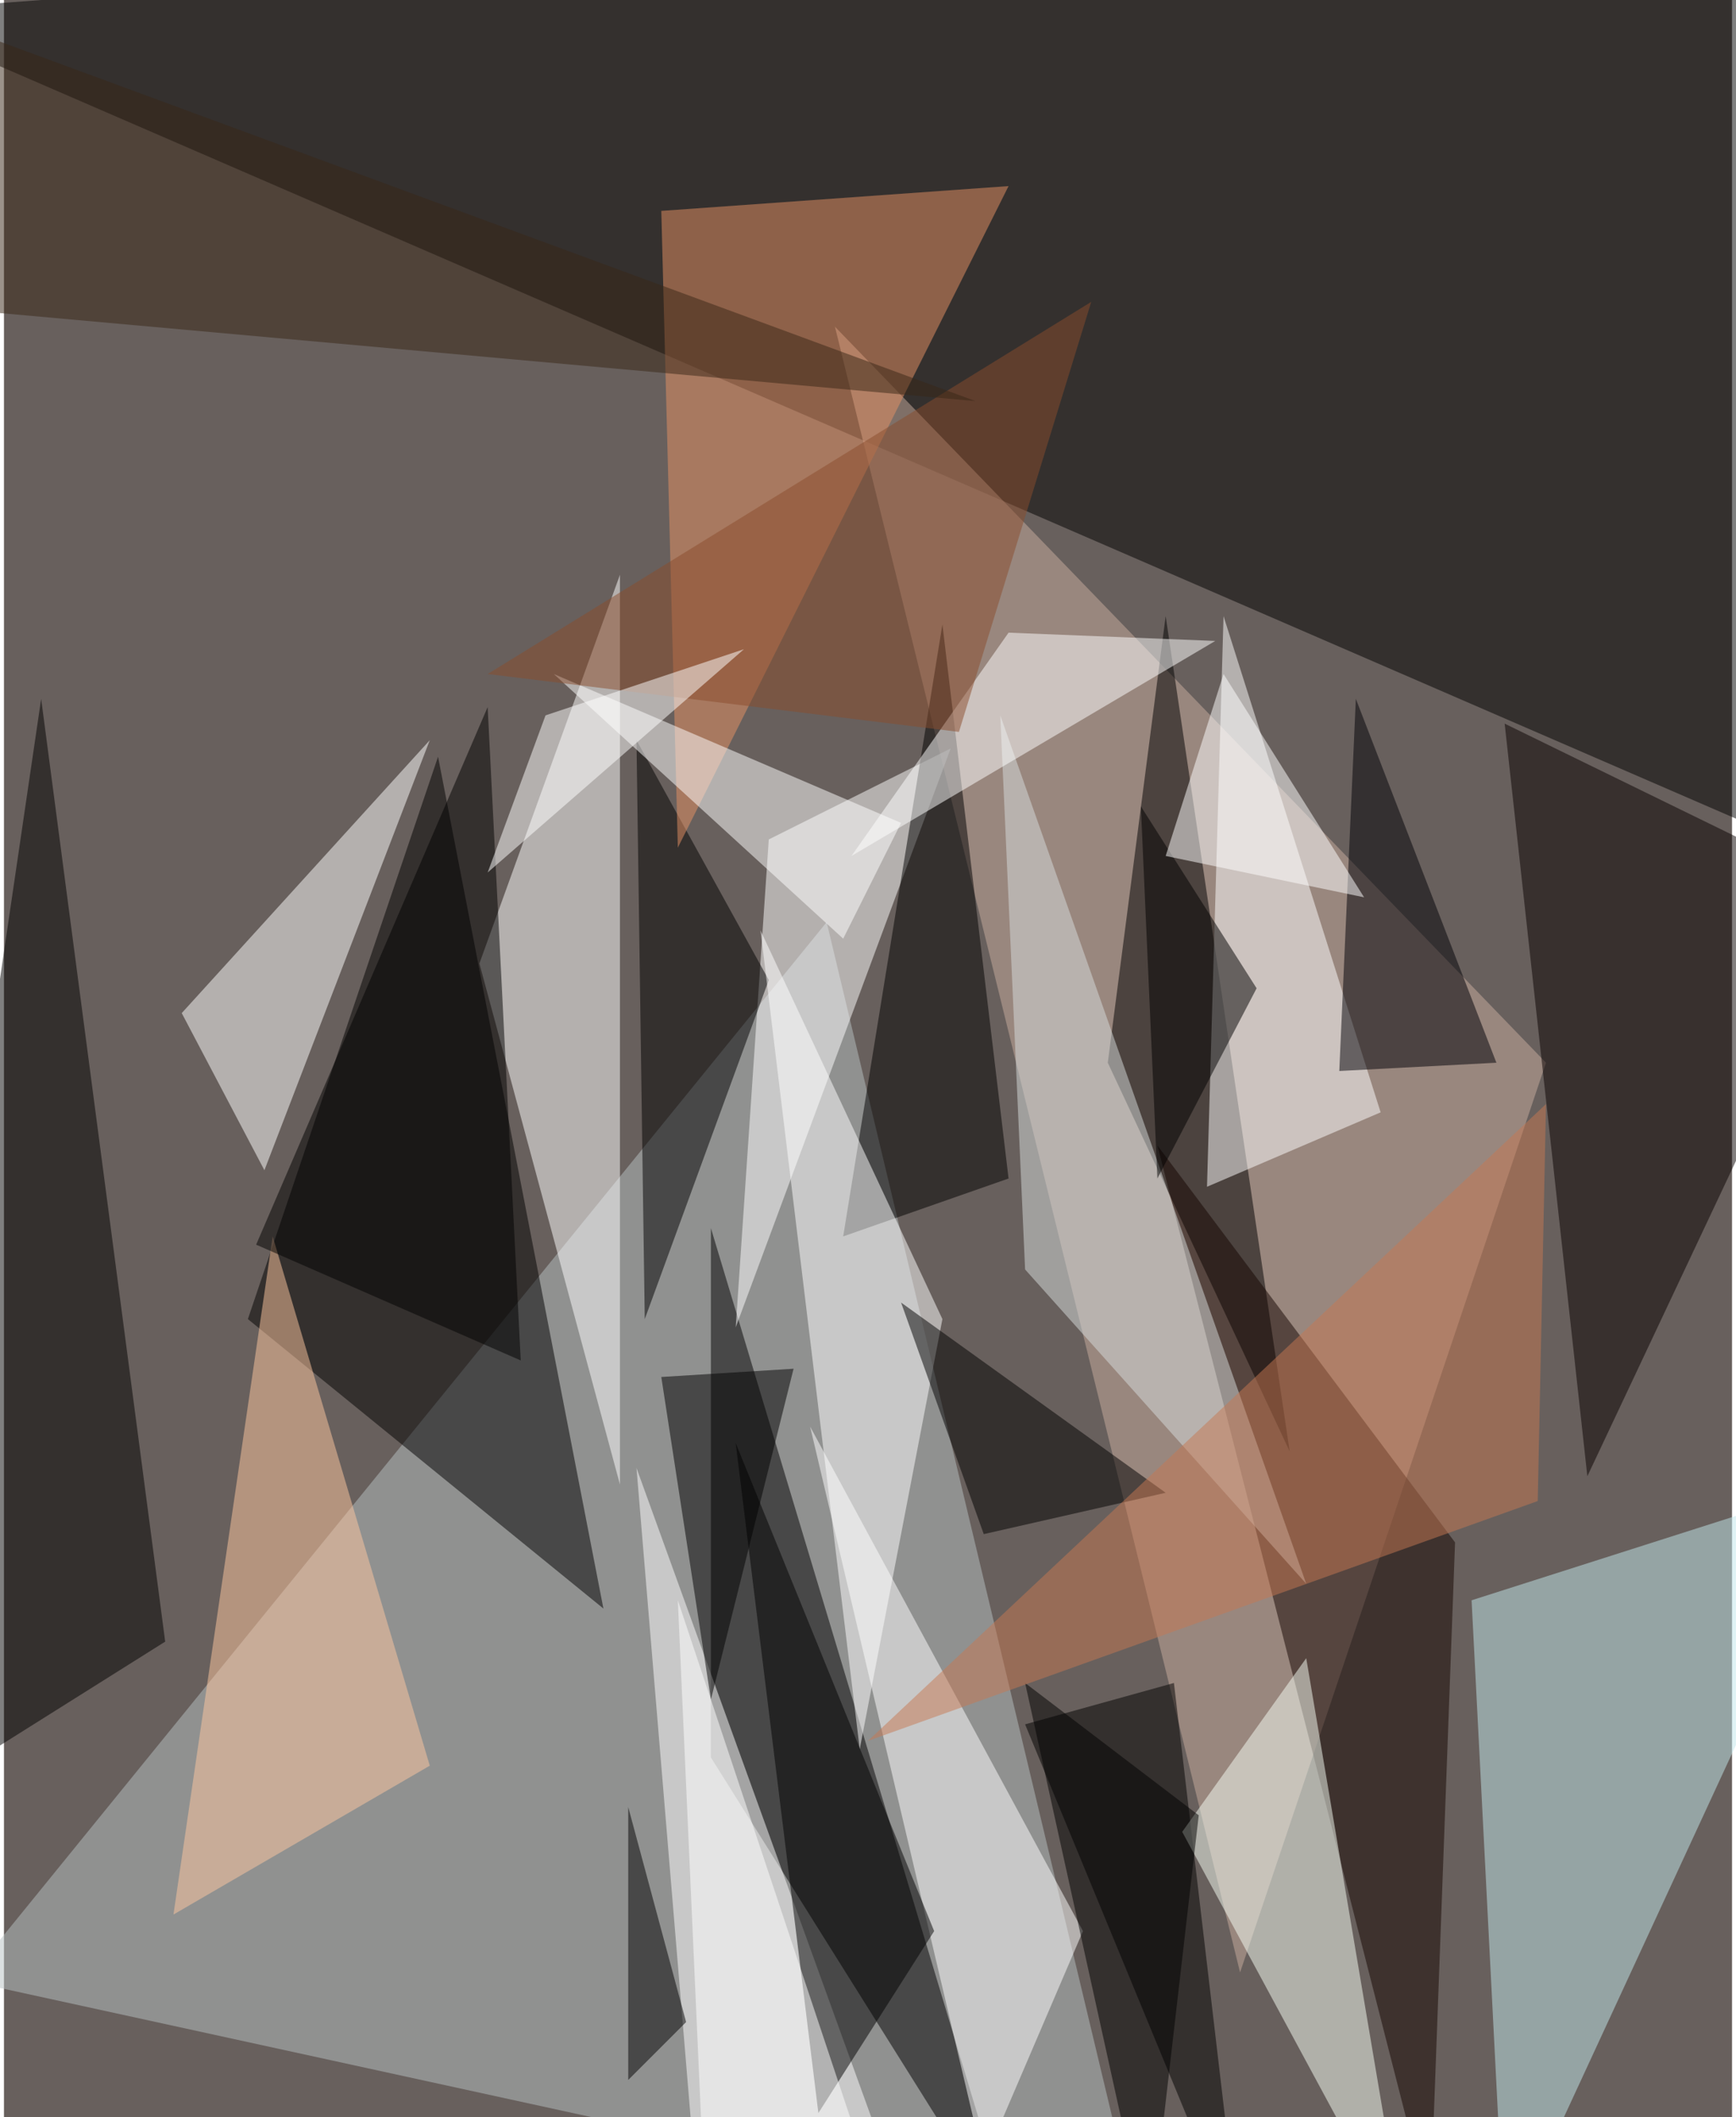 <svg xmlns="http://www.w3.org/2000/svg" width="228" height="278" viewBox="0 0 836 1024"><path fill="#68605d" d="M0 0h836v1024H0z"/><g fill-opacity=".502"><path fill="#010000" d="M846-62L-62 6l960 416z"/><path fill="#b8c2c3" d="M550 1082L398 446-18 958z"/><path d="M490 1086L342 594v256z"/><path fill="#c9ada0" d="M402 158l344 356-148 440z"/><path d="M118 638l92-272 80 412z"/><path fill="#fff" d="M230 466l68 252V278zm140-60l-16 236 104-280z"/><path fill="#c2e7eb" d="M710 774l16 312 172-372z"/><path fill="#fff" d="M206 358l-80 208-40-76zm128 688l-28-336 136 376z"/><path d="M562 298l-28 216 88 188zM370 474l-64-116 4 280z"/><path fill="#e89165" d="M326 410l-8-308 168-12z"/><path d="M18 338l-80 544 140-88zm476 496l72-20 32 272z"/><path fill="#fff" d="M390 690l132 244-48 112zm200-392l76 240-84 36z"/><path fill="#090000" d="M898 434L766 714l-40-364z"/><path fill="#150500" d="M558 554l144 192-12 324z"/><path d="M486 570l-80 28 48-296z"/><path fill="#f7fff6" d="M570 886l60-84 48 284z"/><path fill="#000007" d="M722 514l-68-176-8 180z"/><path fill="#fff" d="M266 326l140 128 28-56z"/><path d="M394 1022l-40-324 96 236z"/><path fill="#fff" d="M414 846l40-208-88-188z"/><path fill="#ffc7a0" d="M206 854l-76-256-48 328z"/><path fill="#d8ddde" d="M494 614l-12-268 148 420z"/><path d="M382 662l-40 160-24-156zm92 80l-40-112 128 92z"/><path fill="#fff" d="M410 414l176-104-100-4z"/><path fill="#8a4c2d" d="M526 146L234 326l228 28z"/><path d="M578 878l-84-64 60 272z"/><path fill="#c67852" d="M418 842l328-308-4 192z"/><path d="M330 978l-28-104v132z"/><path fill="#fff" d="M338 1042l-12-268 104 312z"/><path d="M550 390l8 180 48-92zM122 602l112-260 16 316z"/><path fill="#fff" d="M262 346l96-32-124 108z"/><path fill="#382717" d="M470 194l-532-48V-2z"/><path fill="#fff" d="M658 434l-68-108-28 88z"/></g></svg>